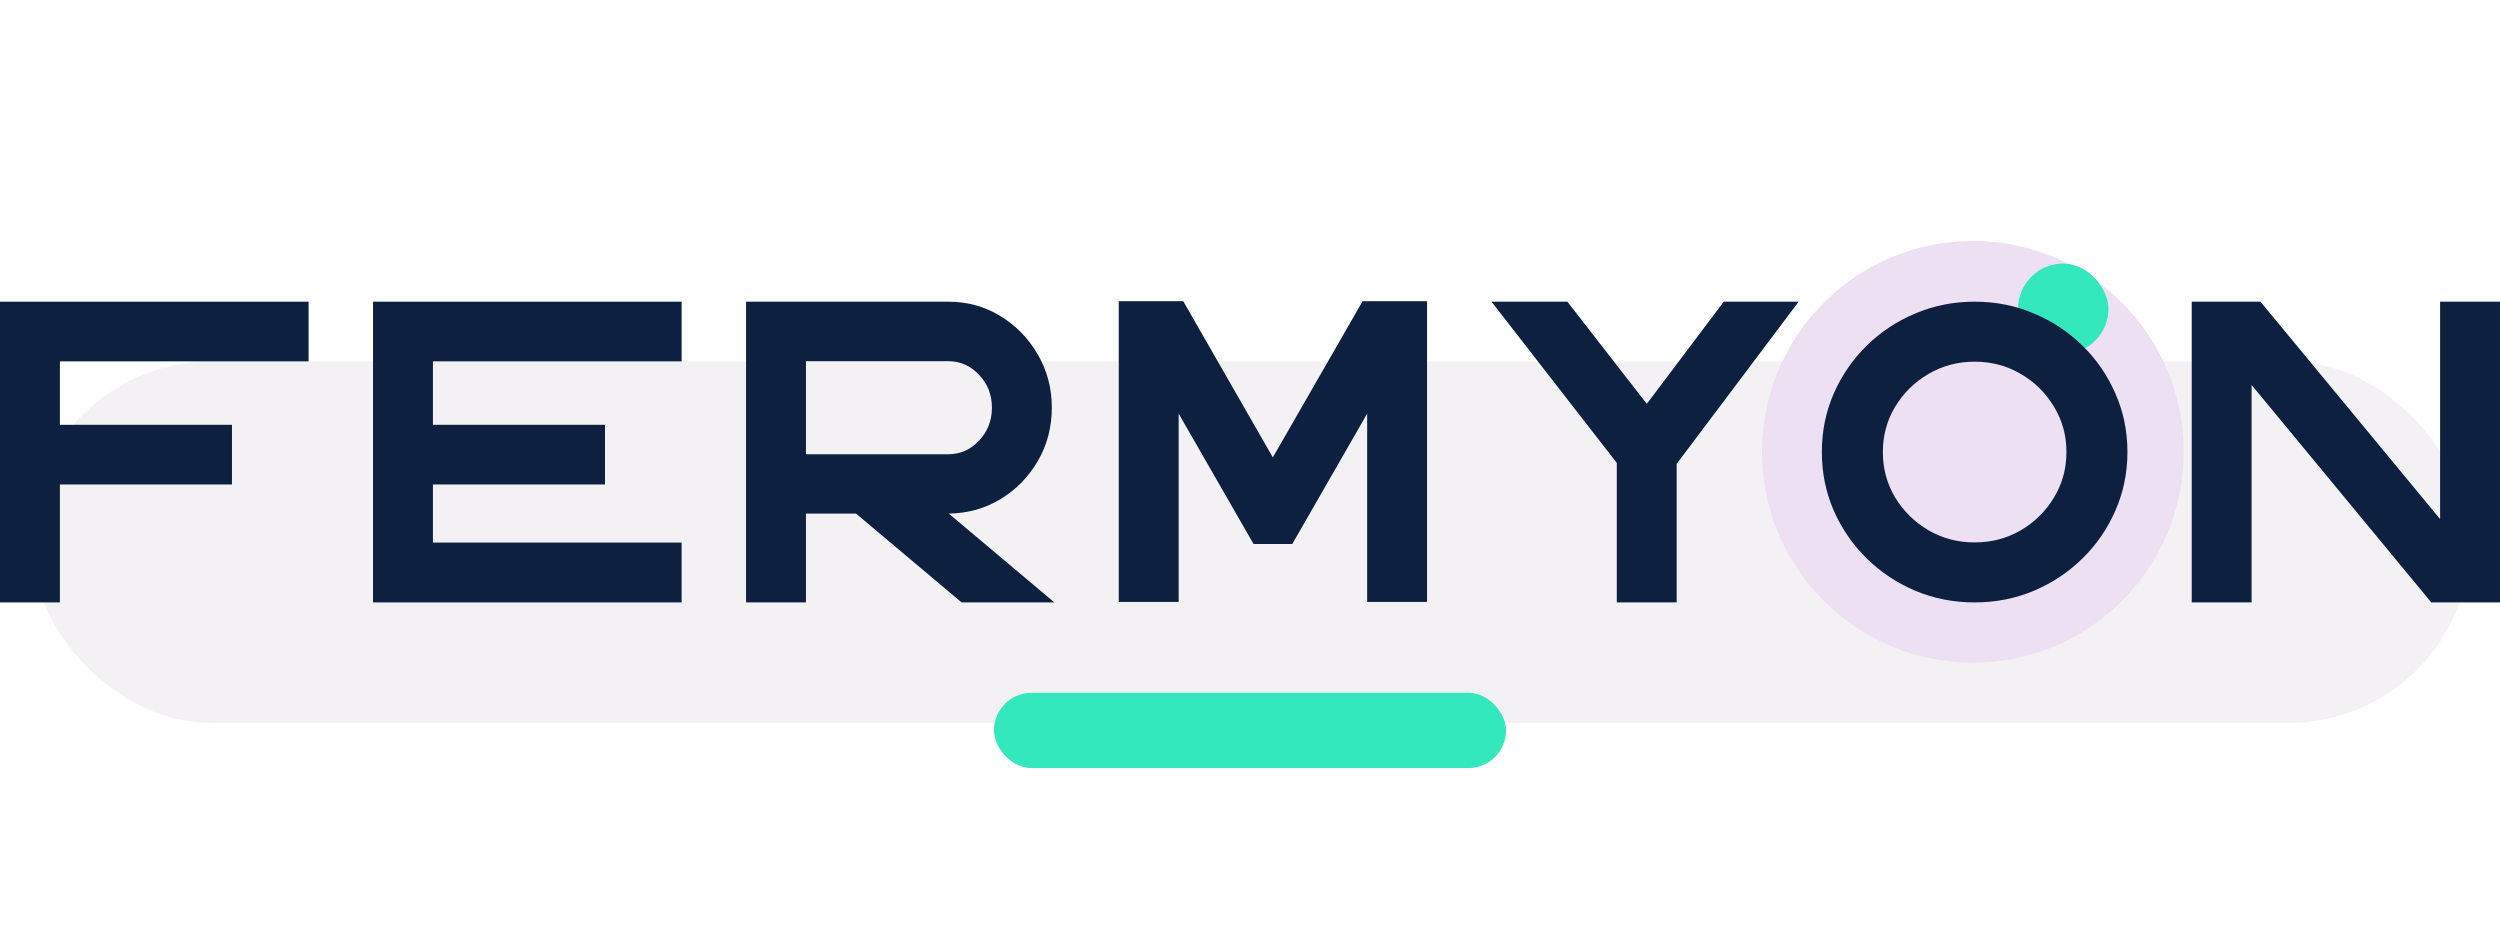 <svg width="166" height="63" viewBox="0 0 166 63" fill="none" xmlns="http://www.w3.org/2000/svg">
<rect width="166" height="63" fill="white"/>
<rect opacity="0.5" x="2" y="24" width="162" height="24" rx="12" fill="#E9E4EB"/>
<rect x="66" y="46" width="34" height="5" rx="2.5" fill="#34E8BD"/>
<circle cx="131" cy="30" r="14" fill="#ECE0F2"/>
<rect x="134" y="17.5" width="6" height="6" rx="3" fill="#34E8BD"/>
<path d="M20.491 23.994H3.977V28.207H15.402V32.169H3.977V40H0V20.031H0.451H3.977H20.491V23.994Z" fill="#0D203F"/>
<path d="M45.26 23.994H28.746V28.207H40.172V32.169H28.746V36.027H45.26V40H28.746H25.22H24.769V20.031H28.746H45.26V23.994Z" fill="#0D203F"/>
<path d="M70.008 40H63.849L56.841 34.103H53.515V40H49.538V20.031H62.968C64.234 20.031 65.385 20.349 66.42 20.983C67.462 21.617 68.291 22.467 68.907 23.534C69.529 24.6 69.841 25.778 69.841 27.067C69.841 28.357 69.533 29.535 68.917 30.601C68.302 31.661 67.48 32.504 66.451 33.131C65.423 33.758 64.273 34.083 63 34.103L70.008 40ZM53.515 23.983V30.162H62.968C63.766 30.162 64.448 29.859 65.014 29.253C65.581 28.646 65.864 27.918 65.864 27.067C65.864 26.217 65.581 25.492 65.014 24.893C64.448 24.287 63.766 23.983 62.968 23.983H53.515Z" fill="#0D203F"/>
<path d="M92.763 20H94.757V39.969H90.78V27.465L85.807 36.121H83.236L78.263 27.465V39.969H74.286V20H76.28H78.567L84.516 30.371L90.476 20H92.763Z" fill="#0D203F"/>
<path d="M119.431 20.031L111.331 30.8V40H107.355V30.737L99.034 20.031H104.071L109.348 26.817L114.458 20.031H119.431Z" fill="#0D203F"/>
<path d="M131.116 40C132.515 40 133.827 39.742 135.051 39.226C136.282 38.704 137.359 37.986 138.283 37.073C139.213 36.16 139.94 35.1 140.465 33.894C140.997 32.682 141.262 31.389 141.262 30.016C141.262 28.636 140.997 27.343 140.465 26.137C139.94 24.931 139.213 23.872 138.283 22.959C137.359 22.046 136.282 21.331 135.051 20.816C133.827 20.293 132.515 20.031 131.116 20.031C129.718 20.031 128.402 20.293 127.171 20.816C125.947 21.331 124.87 22.046 123.94 22.959C123.017 23.872 122.289 24.931 121.757 26.137C121.233 27.343 120.971 28.636 120.971 30.016C120.971 31.389 121.233 32.682 121.757 33.894C122.289 35.1 123.017 36.16 123.94 37.073C124.87 37.986 125.947 38.704 127.171 39.226C128.402 39.742 129.718 40 131.116 40ZM131.116 24.015C132.236 24.015 133.257 24.287 134.18 24.83C135.103 25.367 135.838 26.092 136.384 27.005C136.936 27.911 137.212 28.914 137.212 30.016C137.212 31.117 136.936 32.124 136.384 33.037C135.838 33.943 135.103 34.668 134.18 35.212C133.257 35.748 132.236 36.017 131.116 36.017C129.997 36.017 128.976 35.748 128.053 35.212C127.129 34.668 126.391 33.943 125.839 33.037C125.293 32.124 125.021 31.117 125.021 30.016C125.021 28.914 125.293 27.911 125.839 27.005C126.391 26.092 127.129 25.367 128.053 24.83C128.976 24.287 129.997 24.015 131.116 24.015Z" fill="#0D203F"/>
<path d="M162.023 20.031H166V40H164.006H161.436L149.506 25.562V40H145.53V20.031H150.094L162.023 34.469V20.031Z" fill="#0D203F"/>
</svg>
